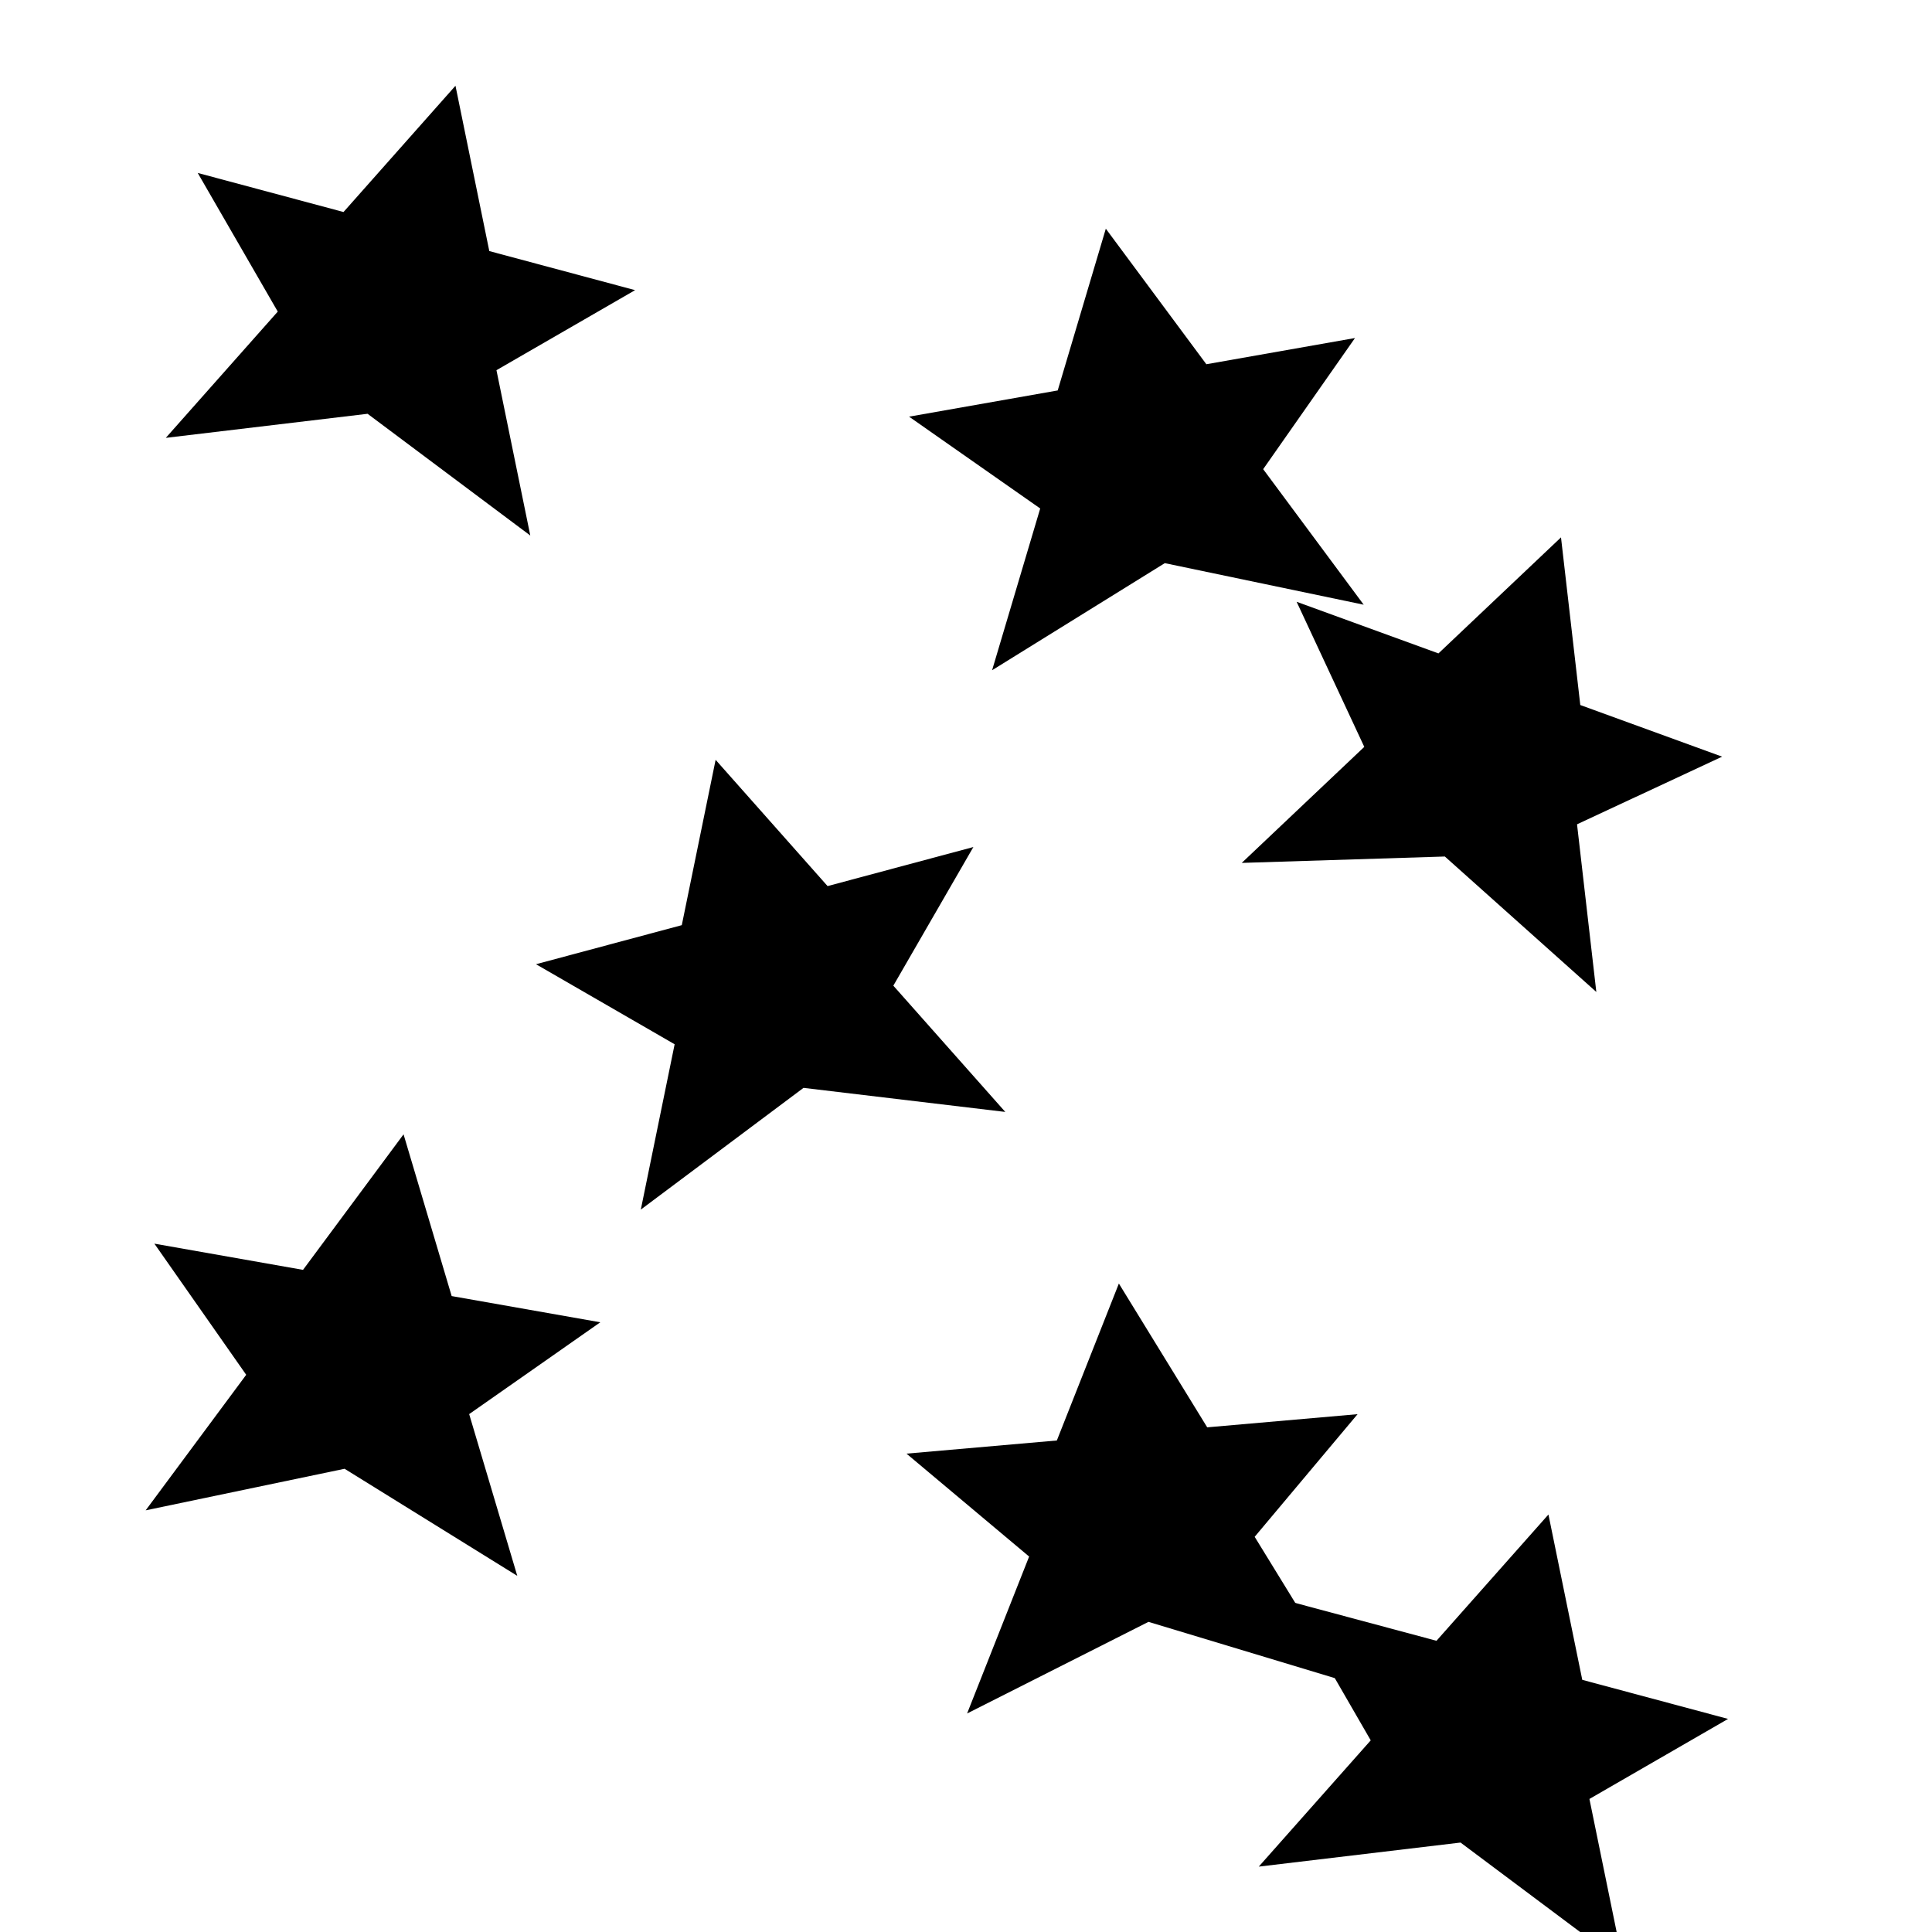 <svg viewBox="0 0 256 256" width="256" height="256"><defs><linearGradient id="goldenGradient" x1="0%" y1="0%" x2="100%" y2="100%"><stop offset="0%"/><stop offset="100%"/></linearGradient></defs><g transform="translate(0, 0)"><polygon points="50,10 60,30 80,30 65,45 75,65 50,55 25,65 35,45 20,30 40,30" fill="url(#goldenGradient)" transform="rotate(15, 50, 50)"/><polygon points="150,30 160,50 180,50 165,65 175,85 150,75 125,85 135,65 120,50 140,50" fill="url(#goldenGradient)" transform="rotate(-10, 150, 50)"/><polygon points="200,70 210,90 230,90 215,105 225,125 200,115 175,125 185,105 170,90 190,90" fill="url(#goldenGradient)" transform="rotate(20, 200, 90)"/><polygon points="100,100 110,120 130,120 115,135 125,155 100,145 75,155 85,135 70,120 90,120" fill="url(#goldenGradient)" transform="rotate(-15, 100, 120)"/><polygon points="50,150 60,170 80,170 65,185 75,205 50,195 25,205 35,185 20,170 40,170" fill="url(#goldenGradient)" transform="rotate(10, 50, 170)"/><polygon points="150,170 160,190 180,190 165,205 175,225 150,215 125,225 135,205 120,190 140,190" fill="url(#goldenGradient)" transform="rotate(-5, 150, 190)"/><polygon points="200,200 210,220 230,220 215,235 225,255 200,245 175,255 185,235 170,220 190,220" fill="url(#goldenGradient)" transform="rotate(15, 200, 220)"/></g></svg>
